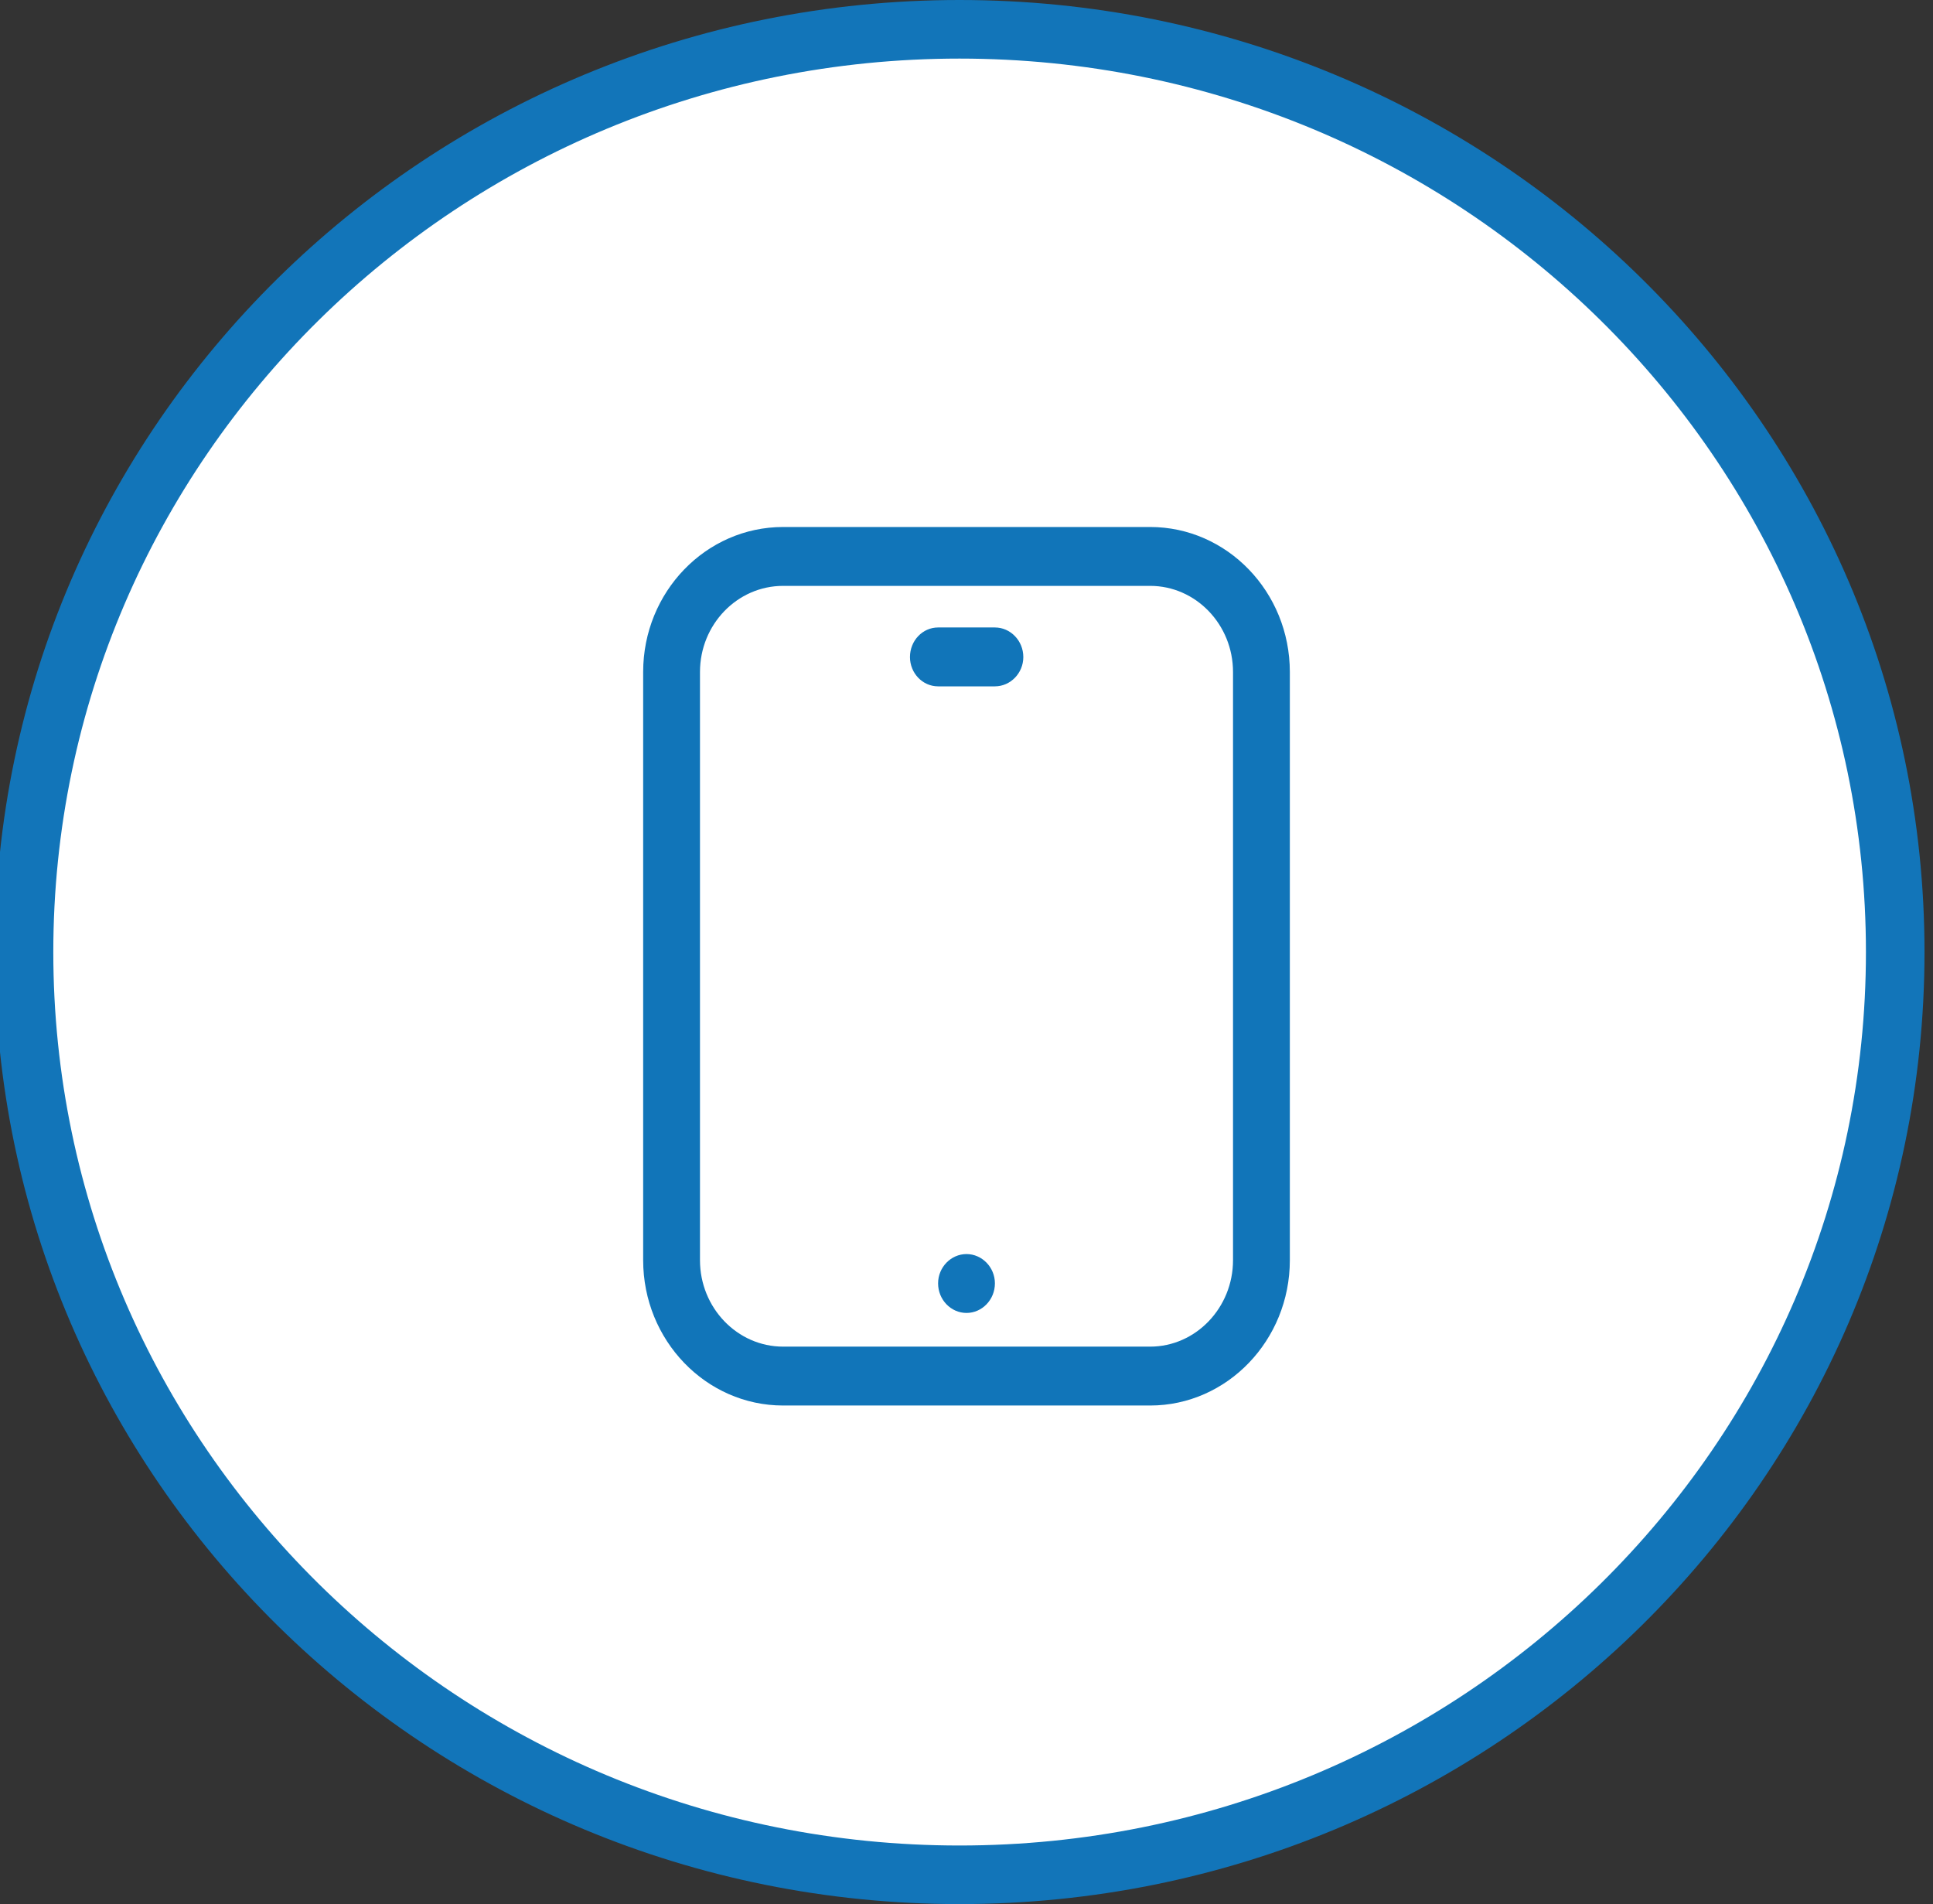 <svg version="1.2" baseProfile="tiny-ps" xmlns="http://www.w3.org/2000/svg" viewBox="0 0 66 65" width="66" height="65">
	<rect x="0" y="0" width="66" height="65" fill="#333333" stroke="none"/>
	<title>Services</title>
	<style>
		tspan { white-space:pre }
		.shp0 { fill: #ffffff;stroke: #1275b9;paint-order:stroke fill markers;stroke-width: 2 } 
		.shp1 { fill: #1175b9 } 
	</style>
	<g id="Services">
		<g id="Responsive Design">
			<path id="Shape 189" class="shp0" d="M32.76 1C50.41 1 64.71 15.1 64.71 32.5C64.71 49.9 50.41 64 32.76 64C15.12 64 0.82 49.9 0.82 32.5C0.82 15.1 15.12 1 32.76 1Z" />
			<path id="Tablet" class="shp1" d="M39.27 47.98L26.74 47.98C24.1 47.98 21.96 45.75 21.96 43.02L21.96 22.94C21.96 20.21 24.1 17.99 26.74 17.99L39.27 17.99C41.9 17.99 44.04 20.21 44.04 22.94L44.04 43.02C44.04 45.75 41.9 47.98 39.27 47.98ZM26.74 20C25.17 20 23.9 21.32 23.9 22.94L23.9 43.02C23.9 44.64 25.17 45.97 26.74 45.97L39.27 45.97C40.83 45.97 42.1 44.64 42.1 43.02L42.1 22.94C42.1 21.32 40.83 20 39.27 20L26.74 20ZM33 44.82C32.47 44.82 32.03 44.37 32.03 43.81C32.03 43.26 32.47 42.81 33 42.81C33.53 42.81 33.97 43.26 33.97 43.81C33.97 44.37 33.53 44.82 33 44.82ZM33.97 23.43L32.03 23.43C31.5 23.43 31.07 22.98 31.07 22.43C31.07 21.87 31.5 21.42 32.03 21.42L33.97 21.42C34.5 21.42 34.94 21.87 34.94 22.43C34.94 22.98 34.5 23.43 33.97 23.43Z" />
		</g>
	</g>
</svg>